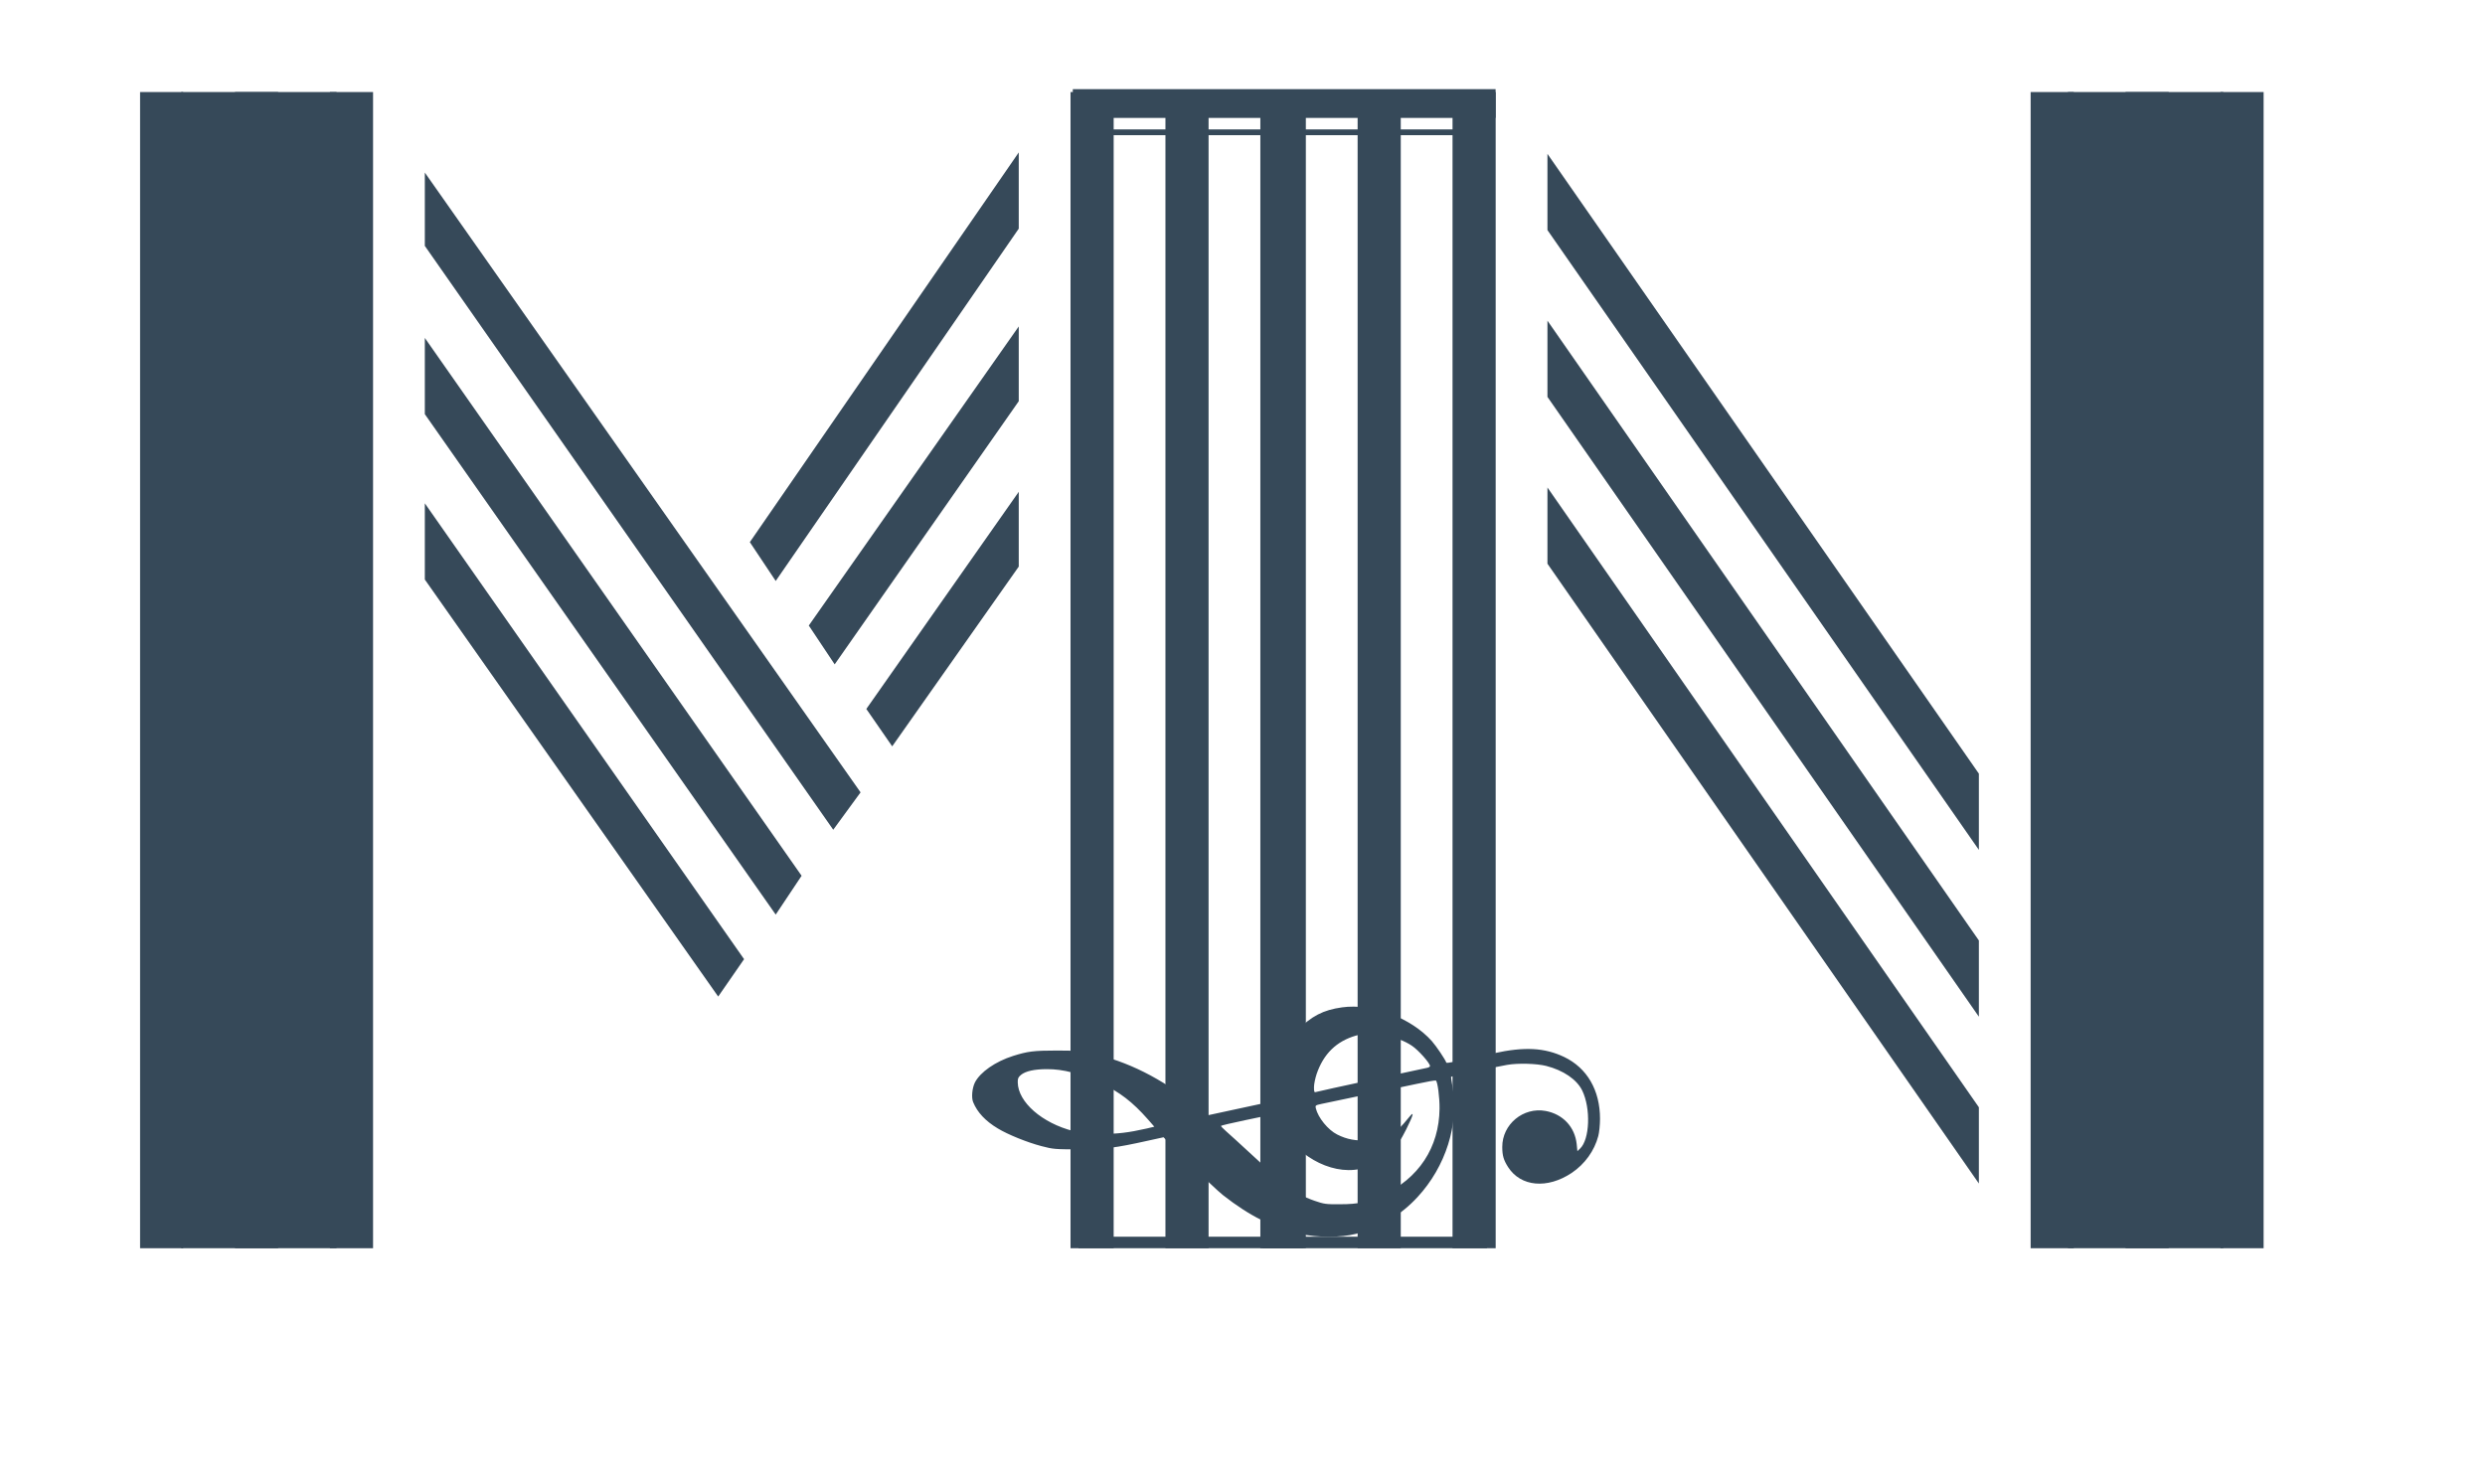 <svg width="432" height="258" viewBox="0 0 432 258" fill="none" xmlns="http://www.w3.org/2000/svg">
<path d="M386.013 217V16H393.513V217H386.013ZM353.013 217V16H360.513V217H353.013ZM369.513 217V16H377.013V217H369.513ZM252.513 217V16H260.013V217H252.513ZM219.513 217V16H227.013V217H219.513ZM236.013 217V16H243.513V217H236.013ZM344.013 147.75L269.013 40V26.75L344.013 134.5V147.75ZM344.013 176.75L269.013 69V55.75L344.013 163.5V176.75ZM344.013 205.75L269.013 98V84.75L344.013 192.5V205.75Z" fill="#364959"/>
<path d="M57.352 217V16H64.853V217H57.352ZM24.352 217V16H31.852V217H24.352ZM40.852 217V16H48.352V217H40.852ZM219.103 217V16H226.603V217H219.103ZM186.103 217V16H193.603V217H186.103ZM202.603 217V16H210.103V217H202.603ZM134.853 101L130.353 94.25L177.103 26.5V39.75L134.853 101ZM144.853 144.25L73.853 42.75V30L149.603 137.75L144.853 144.25ZM145.103 115.5L140.603 108.75L177.103 56.75V69.75L145.103 115.5ZM134.853 159L73.853 72V58.75L139.353 152.25L134.853 159ZM155.103 129.75L150.603 123.25L177.103 85.5V98.5L155.103 129.75ZM124.853 173.25L73.853 100.75V87.5L129.353 166.75L124.853 173.25Z" fill="#364959"/>
<path d="M188.5 216H257.5" stroke="#364959" stroke-width="2" stroke-linecap="square"/>
<path d="M189 18H257.5" stroke="#364959" stroke-width="5" stroke-linecap="square"/>
<path d="M188.5 23H257.5" stroke="#364959" stroke-linecap="square"/>
<path d="M45 203.5L45 29.5" stroke="#364959" stroke-width="27" stroke-linecap="square"/>
<path d="M373 203.5V29.5" stroke="#364959" stroke-width="27" stroke-linecap="square"/>
<path d="M169.181 191.621C169.9 193.379 171.318 194.896 173.454 196.174C175.232 197.253 178.546 198.59 181.043 199.249C183.099 199.789 183.419 199.809 187.493 199.809C192.105 199.789 193.803 199.589 199.634 198.291L202.27 197.712L206.723 202.185C209.159 204.641 211.815 207.157 212.614 207.776C217.206 211.391 221.42 213.487 226.033 214.506C228.988 215.165 233.142 215.165 235.698 214.506C239.891 213.427 243.526 211.251 246.421 208.116C251.353 202.784 253.67 195.435 252.492 188.826C252.332 187.967 252.232 187.208 252.272 187.188C252.352 187.108 260.559 185.371 261.977 185.131C263.874 184.792 267.149 184.892 268.806 185.311C271.782 186.07 274.118 187.667 275.057 189.584C276.574 192.7 276.375 198.091 274.677 199.689L274.218 200.128L274.098 198.91C273.779 195.915 271.702 193.698 268.707 193.139C264.813 192.42 261.138 195.455 261.158 199.409C261.158 200.907 261.398 201.686 262.177 202.904C264.373 206.318 268.986 206.738 273.239 203.902C275.516 202.365 277.173 200.068 277.852 197.492C278.012 196.893 278.152 195.555 278.152 194.497C278.152 189.545 275.915 185.671 271.922 183.753C268.527 182.136 265.012 181.936 259.681 183.114C252.911 184.612 251.493 184.892 251.433 184.732C251.214 184.133 249.716 181.916 248.937 181.018C245.323 176.944 238.573 174.388 233.301 175.127C230.027 175.586 228.01 176.625 225.474 179.181C223.716 180.958 222.918 182.076 222.079 183.893C221.2 185.81 220.781 187.847 220.881 189.864L220.961 191.501L219.563 191.821C218.784 191.981 216.328 192.52 214.091 192.999L210.018 193.878L208.001 192.28C201.73 187.368 196.059 184.512 189.689 183.114C187.892 182.715 187.033 182.635 183.698 182.635C179.705 182.635 178.646 182.775 176.11 183.574C173.035 184.552 170.399 186.389 169.481 188.187C169.001 189.165 168.842 190.823 169.181 191.621ZM177.488 186.869C178.287 186.21 179.824 185.87 182.001 185.87C184.817 185.85 187.872 186.649 191.406 188.326C194.641 189.844 196.898 191.581 199.554 194.597L200.672 195.875L199.334 196.194C196.139 196.913 194.282 197.133 191.486 197.133C189.03 197.133 188.291 197.053 186.594 196.634C181.142 195.236 176.989 191.601 176.929 188.187C176.909 187.508 177.009 187.268 177.488 186.869ZM216.488 194.736C218.824 194.237 220.941 193.818 221.16 193.758C221.52 193.698 221.68 193.898 222.219 195.036C224.855 200.667 231.205 204.322 236.417 203.223C238.693 202.744 239.891 202.065 241.708 200.228C243.086 198.85 243.486 198.271 244.464 196.334C245.742 193.758 245.922 193.039 244.963 194.217C242.327 197.472 241.209 198.111 238.054 198.251C235.678 198.371 234.16 198.091 232.463 197.233C230.865 196.434 229.148 194.317 228.749 192.68C228.629 192.18 228.689 192.14 229.687 191.921C230.246 191.801 233.501 191.122 236.916 190.403C240.311 189.684 244.544 188.786 246.301 188.426C248.039 188.047 249.536 187.787 249.616 187.847C249.916 188.027 250.275 190.743 250.255 192.72C250.195 199.489 246.621 204.901 240.291 207.816C237.775 208.994 236.077 209.354 233.022 209.354C230.506 209.374 230.206 209.334 228.529 208.755C226.632 208.096 224.895 207.177 223.537 206.099C222.858 205.56 219.782 202.764 214.95 198.291C214.391 197.792 213.572 197.033 213.093 196.614C212.634 196.214 212.254 195.815 212.254 195.735C212.254 195.675 214.171 195.216 216.488 194.736ZM228.888 186.709C230.086 183.214 232.323 181.018 235.718 180.039C238.394 179.26 242.867 180.059 245.443 181.797C246.581 182.555 248.598 184.832 248.598 185.331C248.598 185.431 248.398 185.571 248.138 185.631C247.899 185.671 245.622 186.17 243.106 186.709C231.904 189.125 229.108 189.744 228.769 189.844C228.469 189.944 228.429 189.804 228.429 188.985C228.429 188.466 228.649 187.428 228.888 186.709Z" fill="#364959"/>
</svg>
